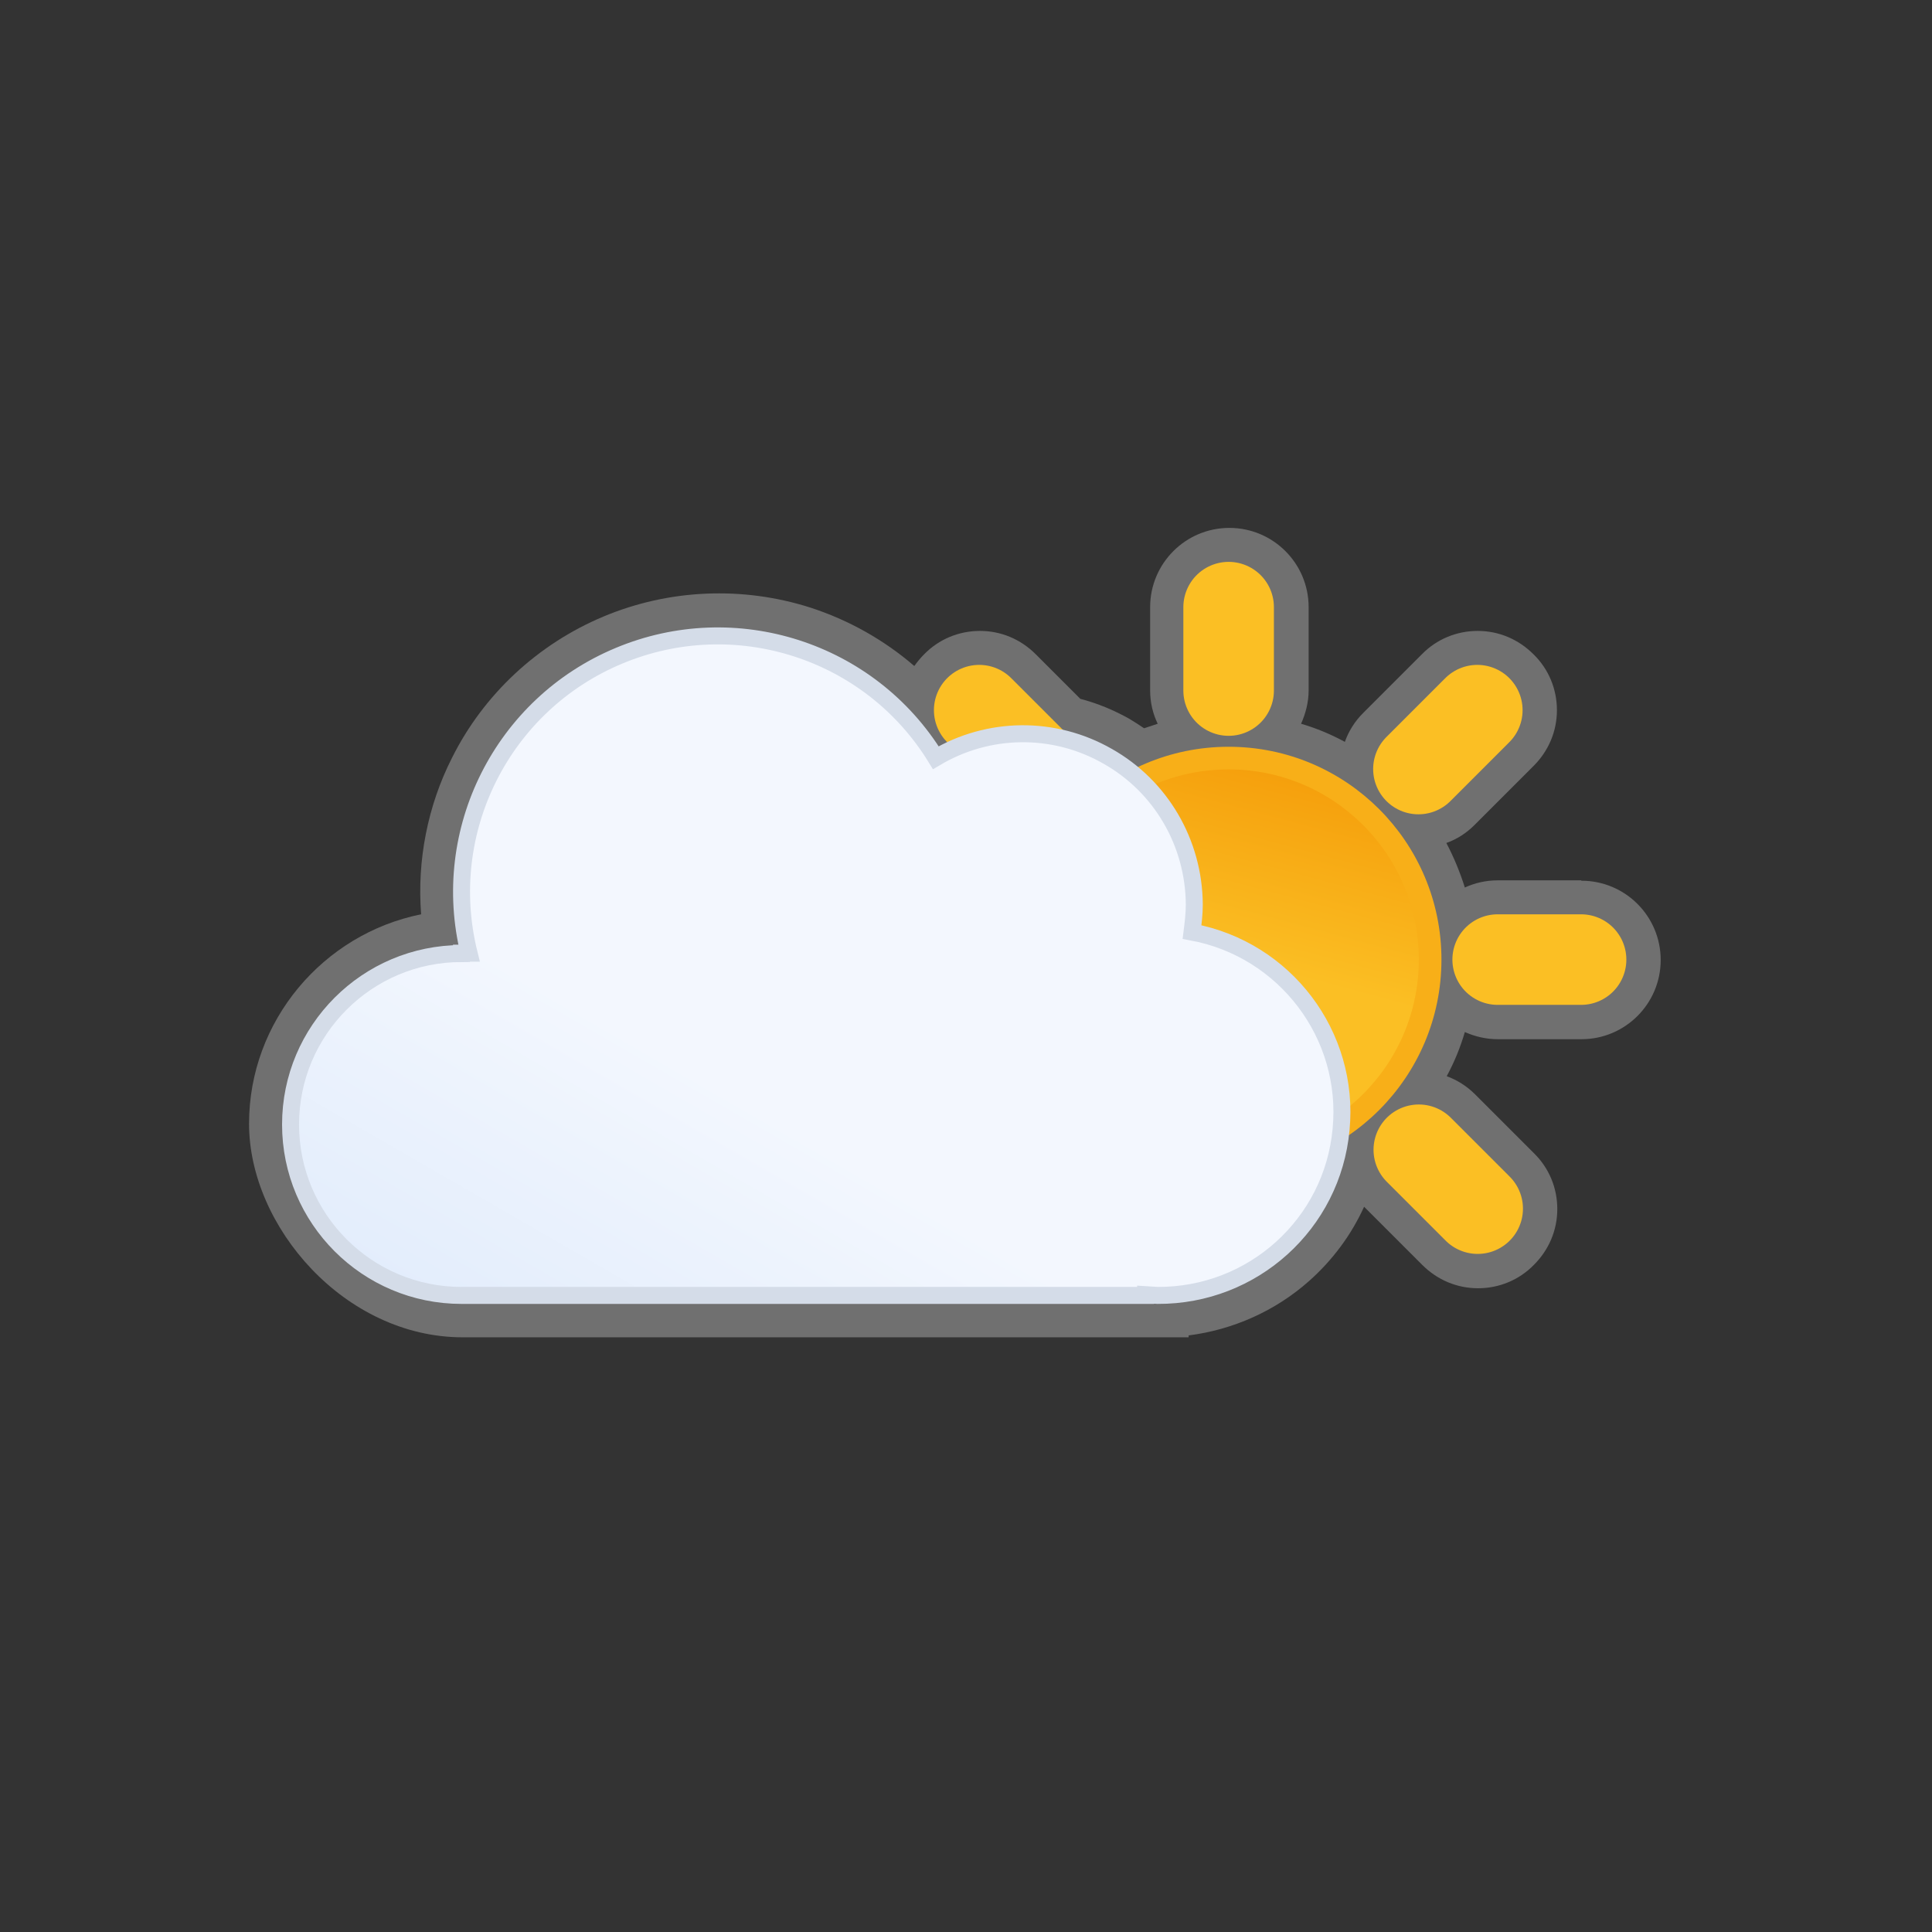 <?xml version="1.0" encoding="UTF-8"?>
<svg id="Layer_1" xmlns="http://www.w3.org/2000/svg" version="1.1" xmlns:xlink="http://www.w3.org/1999/xlink" viewBox="0 0 512 512">
  <rect x="0" y="0" width="512" height="512" fill="#333333" stroke="none"/>
  <!-- Generator: Adobe Illustrator 29.4.0, SVG Export Plug-In . SVG Version: 2.1.0 Build 152)  -->
  <defs>
    <style>
      .st0 {
        stroke: #d4dce8;
        stroke-width: 4.5px;
      }

      .st0, .st1, .st2 {
        fill: none;
      }

      .st0, .st2, .st3 {
        stroke-miterlimit: 10;
      }

      .st4 {
        fill: url(#linear-gradient1);
      }

      .st2 {
        stroke: #fbbf24;
        stroke-linecap: round;
        stroke-width: 24px;
      }

      .st3 {
        fill: url(#linear-gradient);
        stroke: #f8af18;
        stroke-width: 6px;
      }

      .st5 {
        fill: #fff;
        opacity: .3;
      }

      .st6 {
        clip-path: url(#clippath);
      }
    </style>
    <clipPath id="clippath">
      <rect class="st1" x="72" y="72" width="360" height="360"/>
    </clipPath>
    <linearGradient id="linear-gradient" x1="-8579.8" y1="7992.5" x2="-8526.5" y2="8085" gradientTransform="translate(-11406.7 -109.5) rotate(-135)" gradientUnits="userSpaceOnUse">
      <stop offset="0" stop-color="#fbbf24"/>
      <stop offset=".5" stop-color="#fbbf24"/>
      <stop offset="1" stop-color="#f59e0b"/>
    </linearGradient>
    <linearGradient id="linear-gradient1" x1="-17.2" y1="1369.3" x2="126.3" y2="1618.1" gradientTransform="translate(257.6 -894) rotate(-180) scale(.8 -.8)" gradientUnits="userSpaceOnUse">
      <stop offset="0" stop-color="#f3f7fe"/>
      <stop offset=".5" stop-color="#f3f7fe"/>
      <stop offset="1" stop-color="#deeafb"/>
    </linearGradient>
  </defs>
  <path class="st5" d="M419,233.3h-22.1c-3.1,0-6.1.7-8.7,1.9-1.3-4.1-2.9-8-4.9-11.8,2.8-1,5.3-2.6,7.5-4.8l15.6-15.6c4-4,6.2-9.2,6.2-14.8s-2.2-10.9-6.2-14.8c-4-4-9.2-6.2-14.8-6.2s-10.9,2.2-14.8,6.2l-15.6,15.6c-2.2,2.2-3.8,4.8-4.8,7.6-3.7-2-7.5-3.6-11.6-4.8,1.2-2.7,2-5.7,2-8.8v-22.1c0-11.6-9.4-21-21-21s-21,9.4-21,21v22.1c0,3.1.7,6.1,2,8.8-1.2.4-2.4.8-3.6,1.2-1.3-.9-2.6-1.7-3.9-2.5-4.1-2.3-8.4-4.1-13-5.3l-11.8-11.8c-4-4-9.2-6.2-14.8-6.2s-10.9,2.2-14.8,6.2c-1,1-1.8,2-2.6,3.1-8-6.9-17.4-12.2-27.6-15.5-17.9-5.7-37.4-4.9-54.8,2.4-17.4,7.3-31.7,20.6-40.1,37.4-6.5,12.8-9.3,27.3-8.2,41.5-25.9,5.2-45.6,28.2-45.6,55.5s25.4,56.6,56.6,56.6h192.4v-.5c11.8-1.5,23-6.5,31.9-14.4,6.2-5.5,11.2-12.2,14.6-19.7l15.4,15.4c4,4,9.2,6.2,14.8,6.2s10.9-2.2,14.8-6.2c4-4,6.2-9.2,6.2-14.8s-2.2-10.9-6.2-14.8l-15.6-15.6c-2.2-2.2-4.8-3.8-7.5-4.8,2-3.7,3.6-7.6,4.8-11.7,2.7,1.2,5.6,1.9,8.8,1.9h22.1c11.6,0,21-9.4,21-21s-9.4-21-21-21h0Z"/>
  <g class="st6">
    <g>
      <g>
        <circle class="st3" cx="325.6" cy="254.3" r="53.4"/>
        <path class="st2" d="M232.2,254.3h22.1M396.9,254.3h22.1M325.6,183v-22.1"/>
        <path class="st2" d="M259.4,320.4l15.6-15.6M375.9,203.8l15.6-15.6M391.6,320.3l-15.6-15.6M275.1,203.8l-15.6-15.6"/>
      </g>
      <g>
        <path class="st4" d="M122.3,252.6h2c-8-32.4,8.8-65.9,39.7-78.8,30.8-12.9,66.5-1.5,84,27,14-8.3,31.3-8.5,45.5-.4,14.2,8,22.9,23,23,39.3,0,2.5-.3,4.9-.6,7.3,24.7,4.6,41.9,27.3,39.5,52.3-2.3,25.1-23.4,44.1-48.6,44l-3.2-.2v.2H122.3c-25,0-45.3-20.3-45.3-45.3s20.3-45.3,45.3-45.3h0Z"/>
        <path class="st0" d="M122.3,252.6h2c-8-32.4,8.8-65.9,39.7-78.8,30.8-12.9,66.5-1.5,84,27,14-8.3,31.3-8.5,45.5-.4,14.2,8,22.9,23,23,39.3,0,2.5-.3,4.9-.6,7.3,24.7,4.6,41.9,27.3,39.5,52.3-2.3,25.1-23.4,44.1-48.6,44l-3.2-.2v.2H122.3c-25,0-45.3-20.3-45.3-45.3s20.3-45.3,45.3-45.3h0Z"/>
      </g>
    </g>
  </g>
</svg>